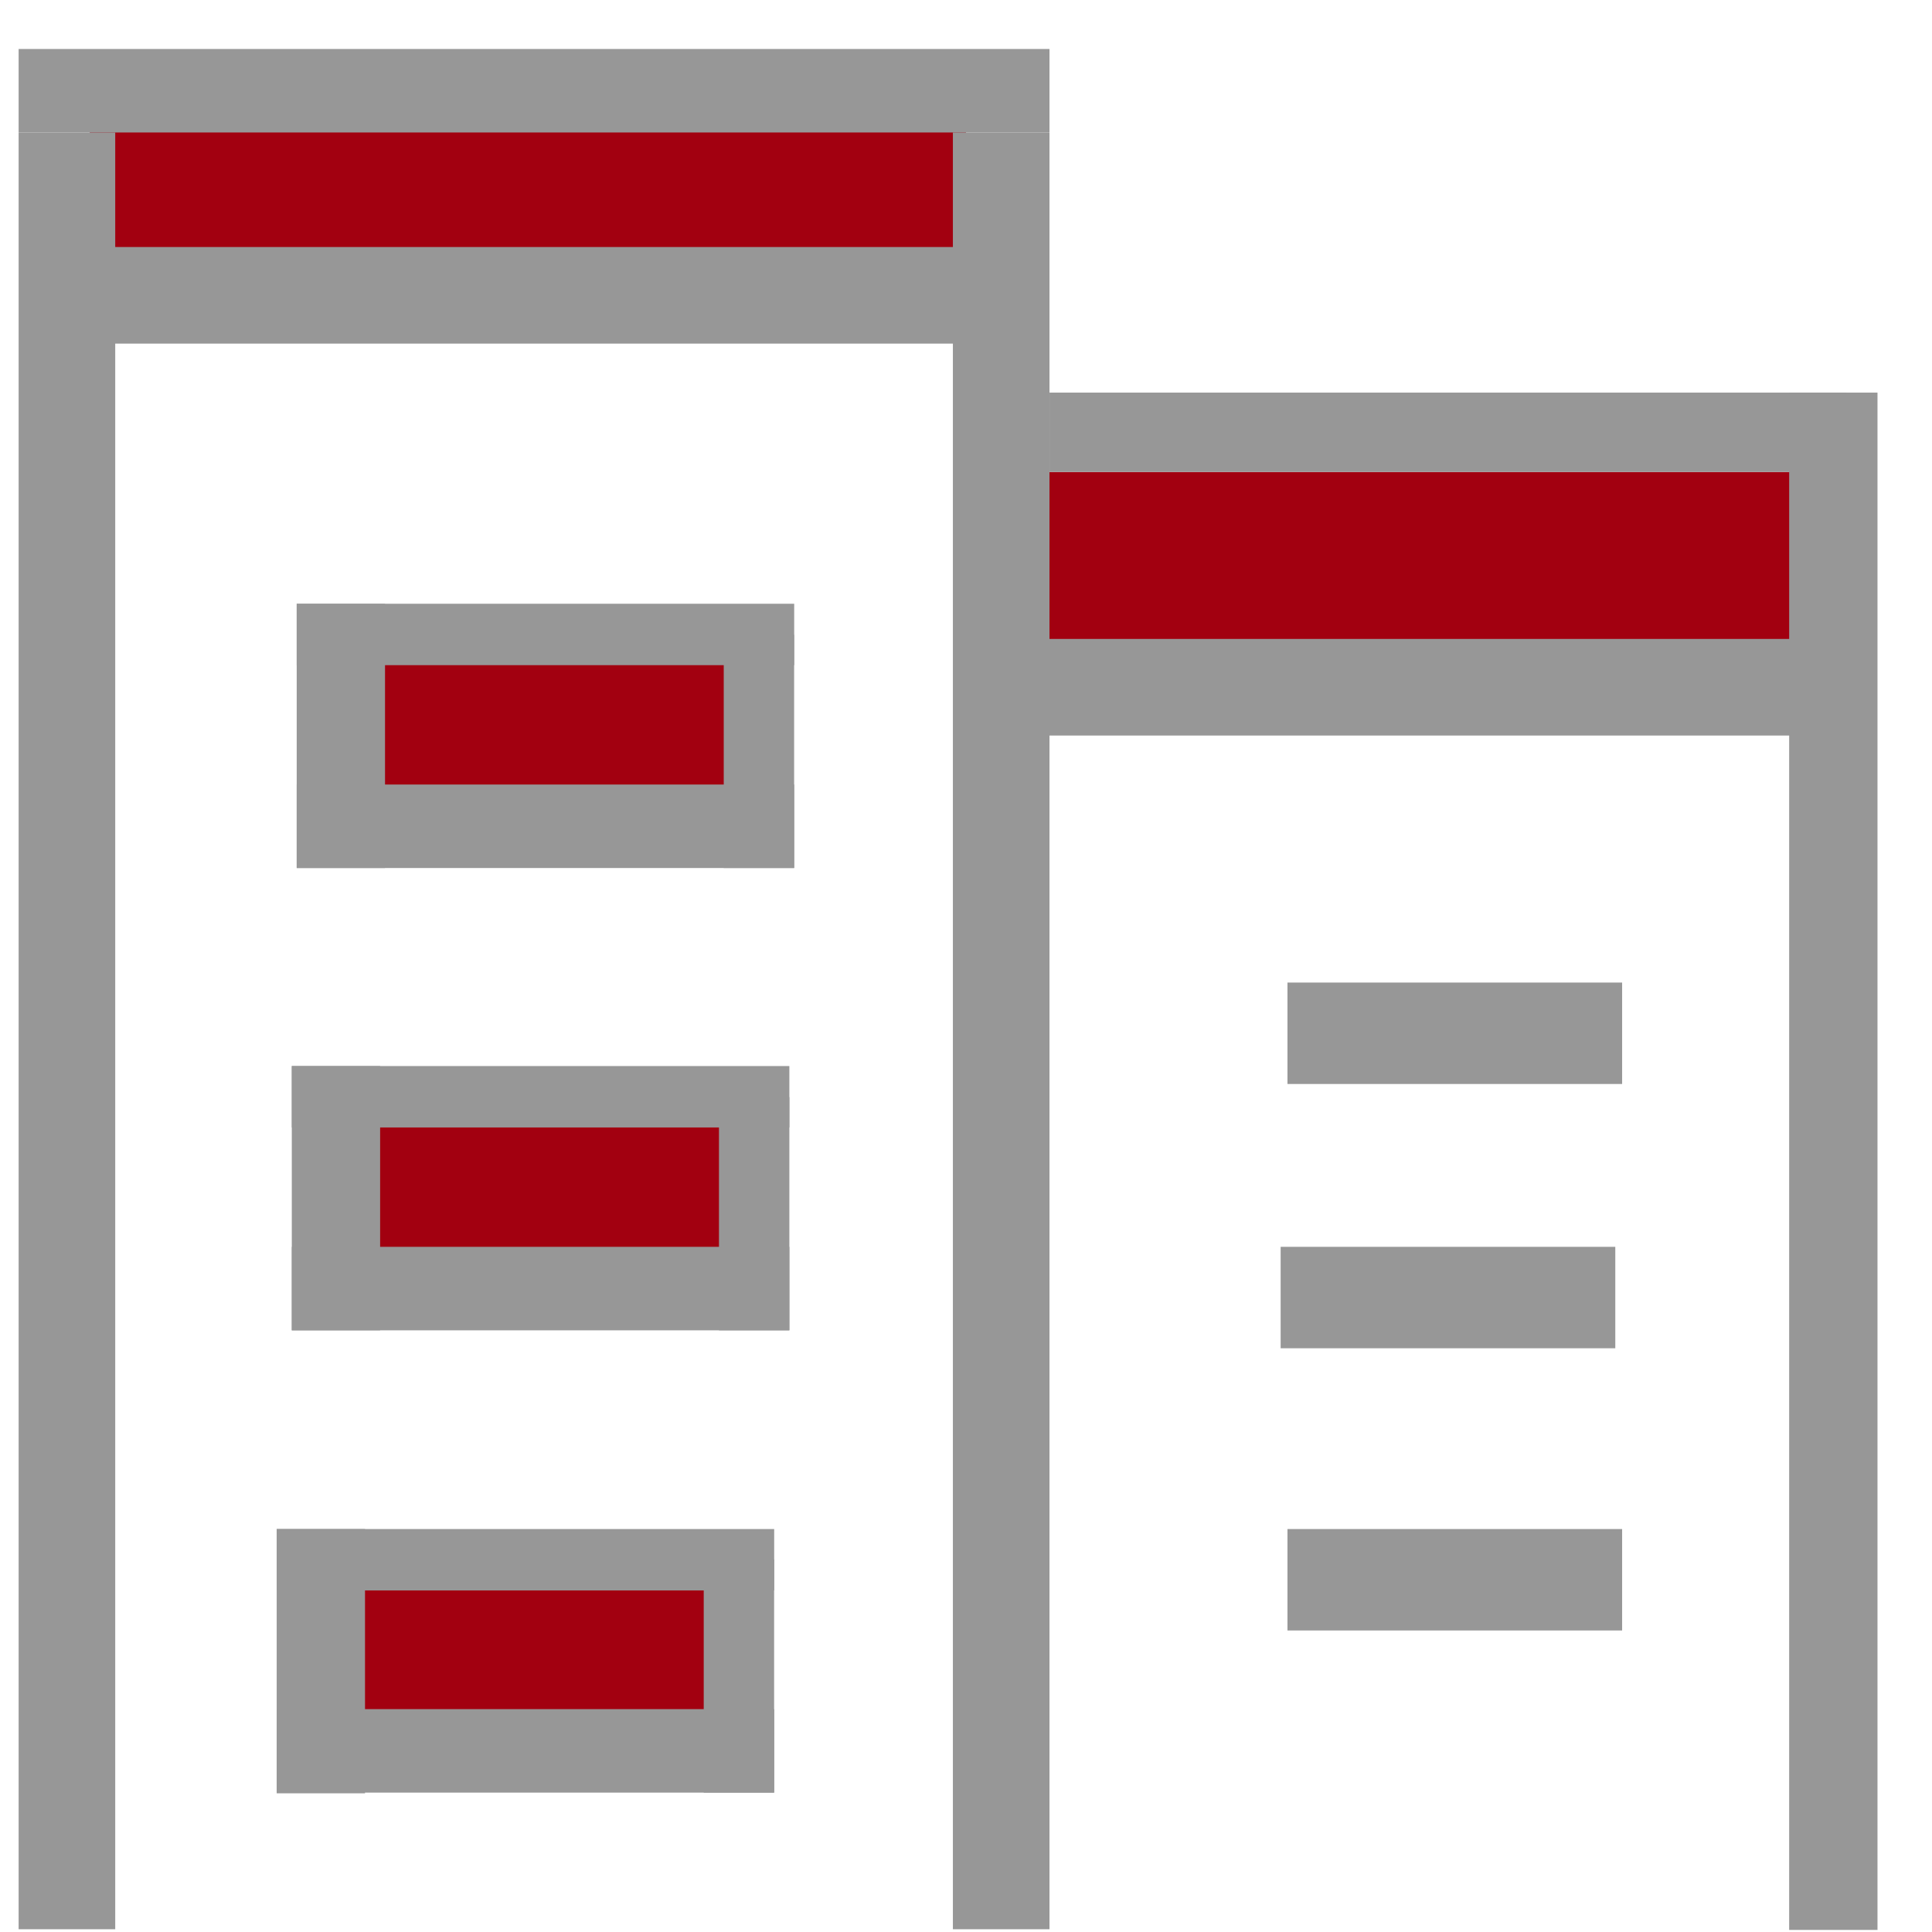 <svg width="28" height="28" viewBox="0 0 28 28" fill="none" xmlns="http://www.w3.org/2000/svg">
<path d="M14 1.44H1.3V3.96H14V1.44Z" fill="#A20010"/>
<path d="M26.92 6.84H14.22V9.36H26.92V6.84Z" fill="#A20010"/>
<path d="M10.99 9.26H5.25V11.97H10.99V9.26Z" fill="#A20010"/>
<path d="M15.21 0.71H0.27V1.92H15.21V0.71Z" fill="#979797"/>
<path d="M1.67 1.92H0.27V27.96H1.67V1.92Z" fill="#979797"/>
<path d="M15.21 1.92H13.81V27.96H15.21V1.92Z" fill="#979797"/>
<path d="M14.51 3.58H1.3V4.98H14.51V3.58Z" fill="#979797"/>
<path d="M26.76 9.26H14.76V10.66H26.76V9.26Z" fill="#979797"/>
<path d="M26.76 5.69H15.21V6.84H26.76V5.69Z" fill="#979797"/>
<path d="M27.21 5.69H25.93V27.97H27.21V5.69Z" fill="#979797"/>
<path d="M11.51 8.75H4.3V9.64H11.51V8.75Z" fill="#979797"/>
<path d="M11.51 11.37H4.3V12.58H11.51V11.37Z" fill="#979797"/>
<path d="M5.58 8.75H4.3V12.58H5.58V8.75Z" fill="#979797"/>
<path d="M11.509 9.2H10.489V12.58H11.509V9.2Z" fill="#979797"/>
<path d="M10.93 15.97H5.189V18.68H10.93V15.97Z" fill="#A20010"/>
<path d="M11.44 15.45H4.229V16.34H11.44V15.45Z" fill="#979797"/>
<path d="M11.44 18.07H4.229V19.28H11.44V18.07Z" fill="#979797"/>
<path d="M5.509 15.45H4.229V19.28H5.509V15.45Z" fill="#979797"/>
<path d="M11.44 15.9H10.42V19.28H11.44V15.9Z" fill="#979797"/>
<path d="M10.71 22.67H4.97V25.38H10.71V22.67Z" fill="#A20010"/>
<path d="M11.22 22.16H4.01V23.05H11.22V22.16Z" fill="#979797"/>
<path d="M11.22 24.77H4.01V25.98H11.22V24.77Z" fill="#979797"/>
<path d="M5.29 22.16H4.01V25.99H5.29V22.16Z" fill="#979797"/>
<path d="M11.219 22.6H10.199V25.98H11.219V22.6Z" fill="#979797"/>
<path d="M23.509 14.24H18.659V15.71H23.509V14.24Z" fill="#979797"/>
<path d="M23.41 18.07H18.56V19.54H23.41V18.07Z" fill="#979797"/>
<path d="M23.509 22.16H18.659V23.63H23.509V22.16Z" fill="#979797"/>
</svg>
